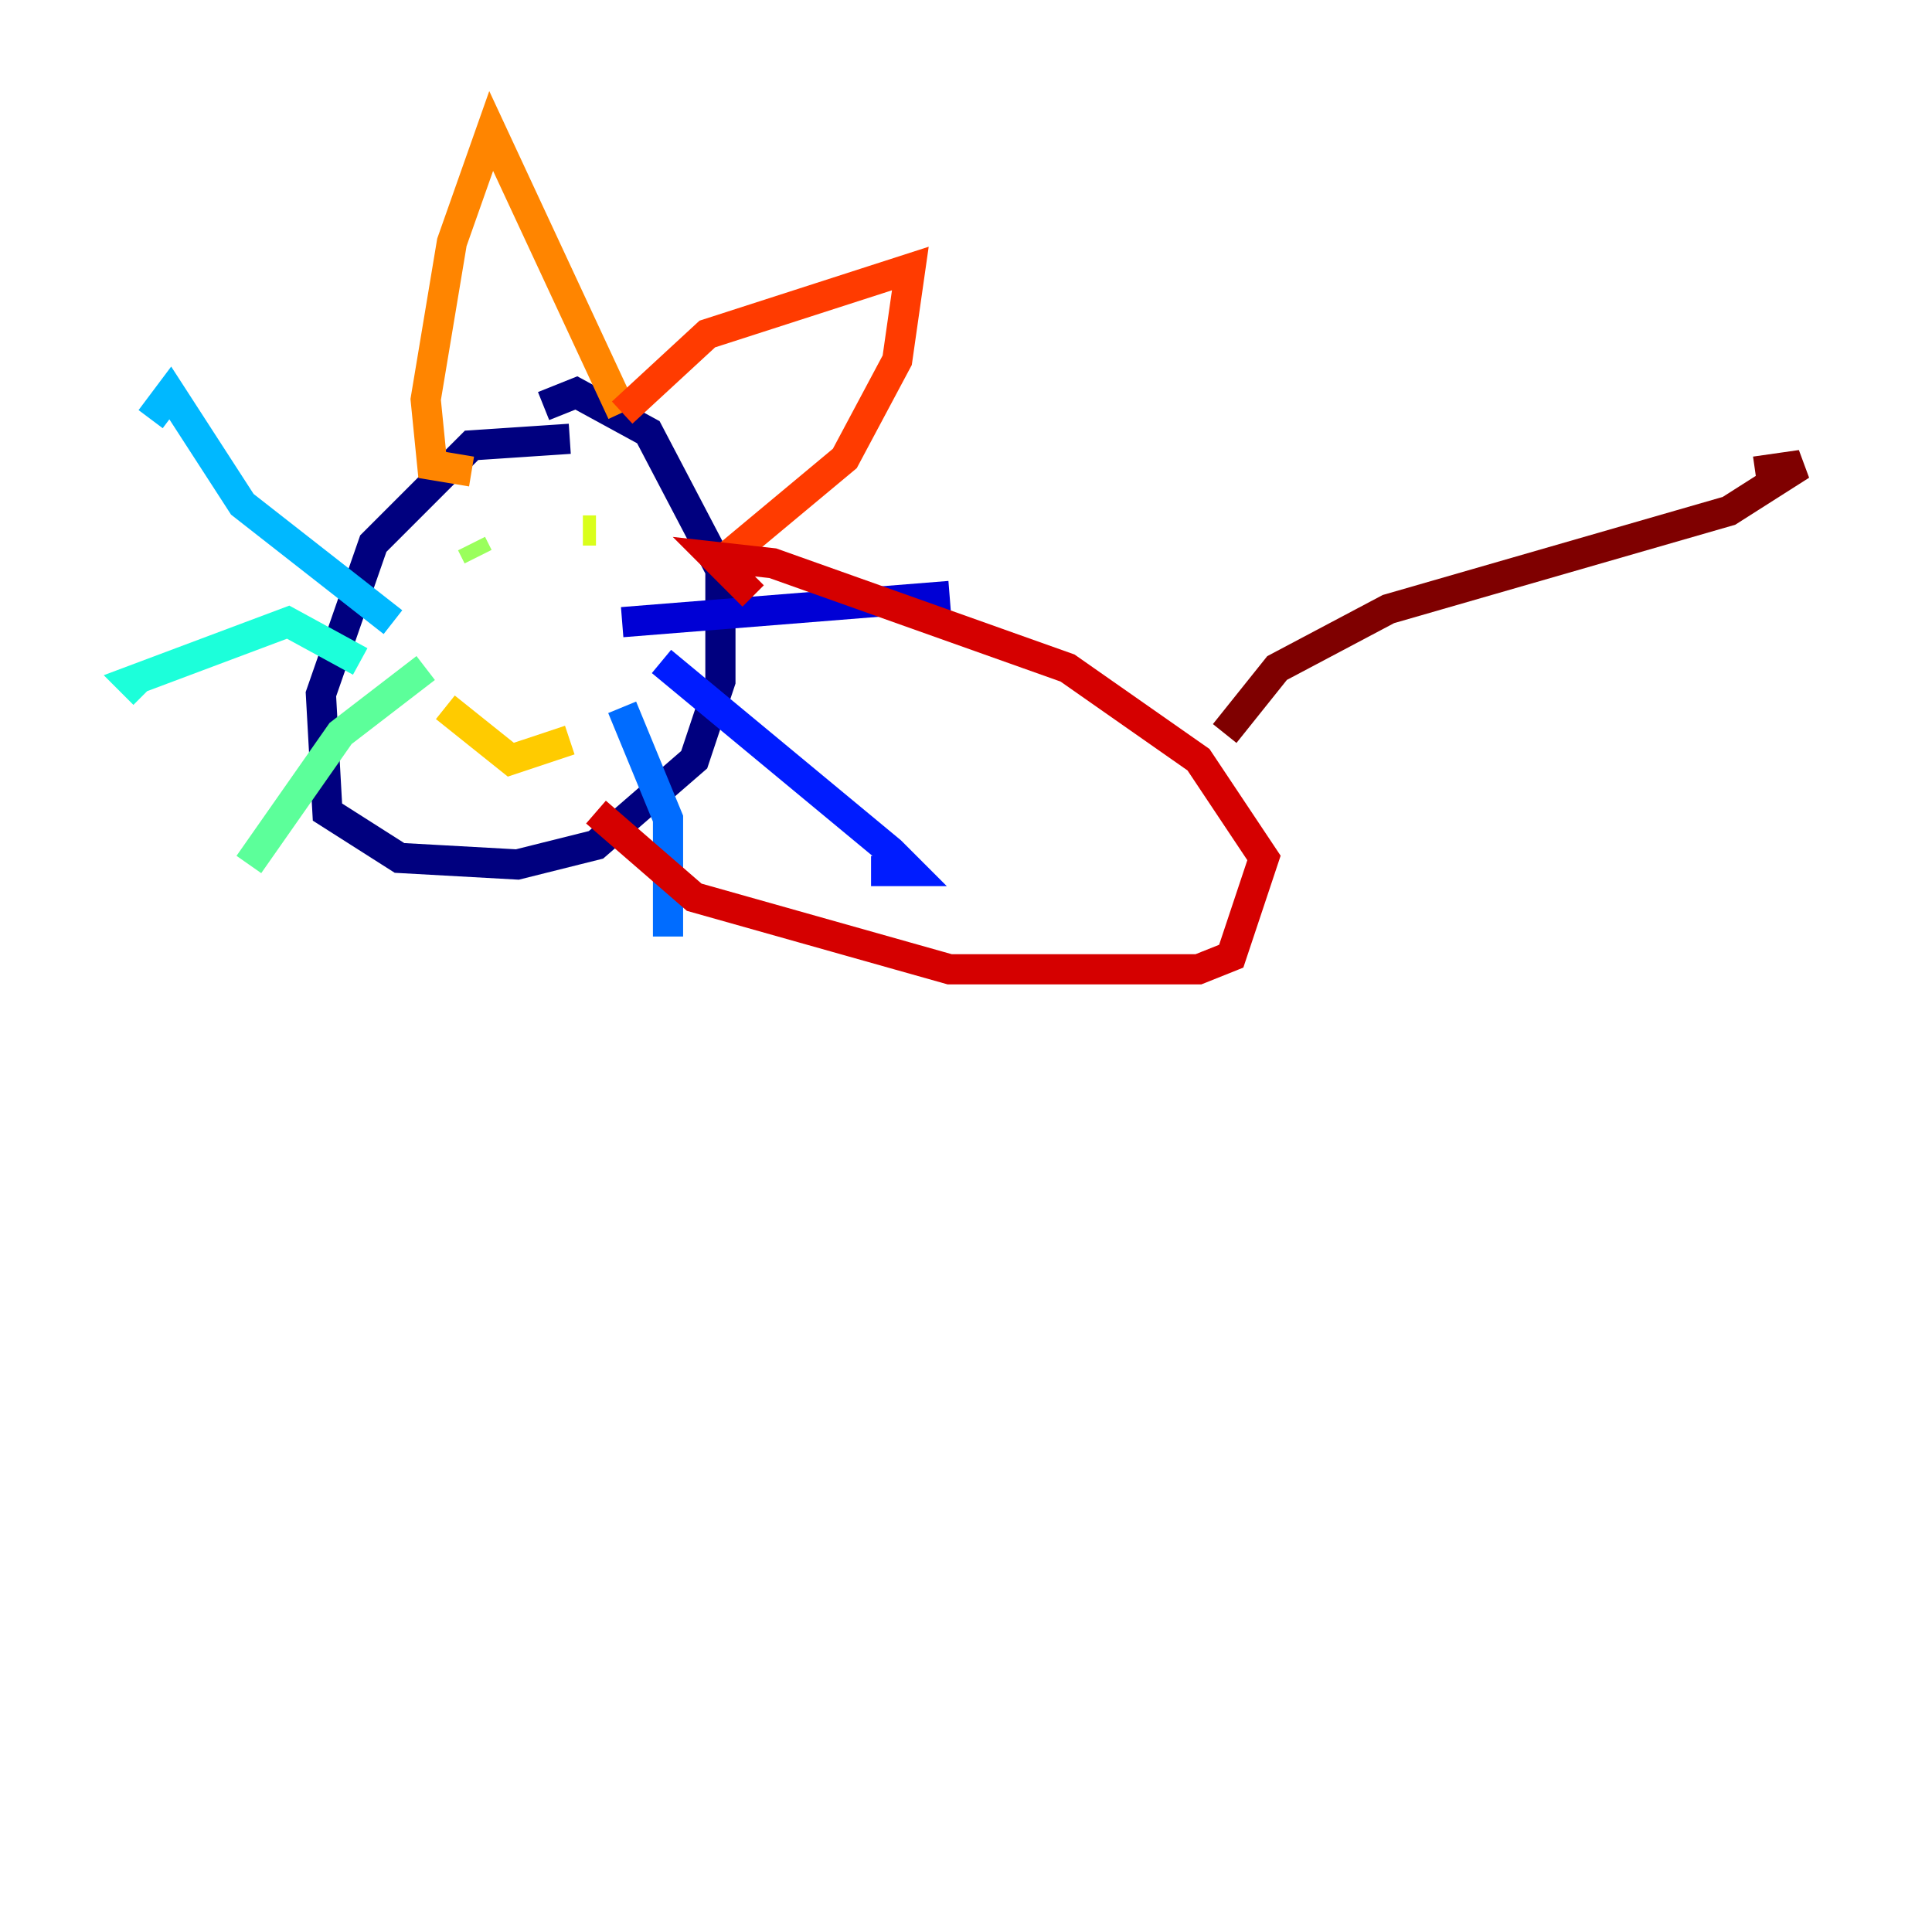 <?xml version="1.0" encoding="utf-8" ?>
<svg baseProfile="tiny" height="128" version="1.2" viewBox="0,0,128,128" width="128" xmlns="http://www.w3.org/2000/svg" xmlns:ev="http://www.w3.org/2001/xml-events" xmlns:xlink="http://www.w3.org/1999/xlink"><defs /><polyline fill="none" points="37.749,29.071 31.241,29.505 24.732,36.014 21.261,45.993 21.695,53.803 26.468,56.841 34.278,57.275 39.485,55.973 45.993,50.332 47.729,45.125 47.729,37.749 42.956,28.637 38.183,26.034 36.014,26.902" stroke="#00007f" stroke-width="2" /><polyline fill="none" points="41.22,41.22 62.915,39.485" stroke="#0000d5" stroke-width="2" /><polyline fill="none" points="43.824,43.824 59.01,56.407 60.312,57.709 57.709,57.709" stroke="#001cff" stroke-width="2" /><polyline fill="none" points="41.22,46.861 44.258,54.237 44.258,62.047" stroke="#006cff" stroke-width="2" /><polyline fill="none" points="26.034,41.22 16.054,33.41 11.281,26.034 9.98,27.77" stroke="#00b8ff" stroke-width="2" /><polyline fill="none" points="23.864,43.824 19.091,41.22 8.678,45.125 9.546,45.993" stroke="#1cffda" stroke-width="2" /><polyline fill="none" points="28.203,44.258 22.563,48.597 16.488,57.275" stroke="#5cff9a" stroke-width="2" /><polyline fill="none" points="31.241,36.014 31.675,36.881" stroke="#9aff5c" stroke-width="2" /><polyline fill="none" points="39.485,35.146 38.617,35.146" stroke="#daff1c" stroke-width="2" /><polyline fill="none" points="29.505,46.861 33.844,50.332 37.749,49.031" stroke="#ffcb00" stroke-width="2" /><polyline fill="none" points="31.241,31.241 28.637,30.807 28.203,26.468 29.939,16.054 32.542,8.678 41.22,27.336" stroke="#ff8500" stroke-width="2" /><polyline fill="none" points="41.22,27.336 46.861,22.129 60.312,17.79 59.444,23.864 55.973,30.373 48.163,36.881" stroke="#ff3b00" stroke-width="2" /><polyline fill="none" points="39.485,53.803 45.993,59.444 62.915,64.217 79.403,64.217 81.573,63.349 83.742,56.841 79.403,50.332 70.725,44.258 51.2,37.315 47.295,36.881 49.898,39.485" stroke="#d50000" stroke-width="2" /><polyline fill="none" points="81.139,48.597 84.61,44.258 91.986,40.352 114.549,33.844 119.322,30.807 116.285,31.241" stroke="#7f0000" stroke-width="2" /></svg>